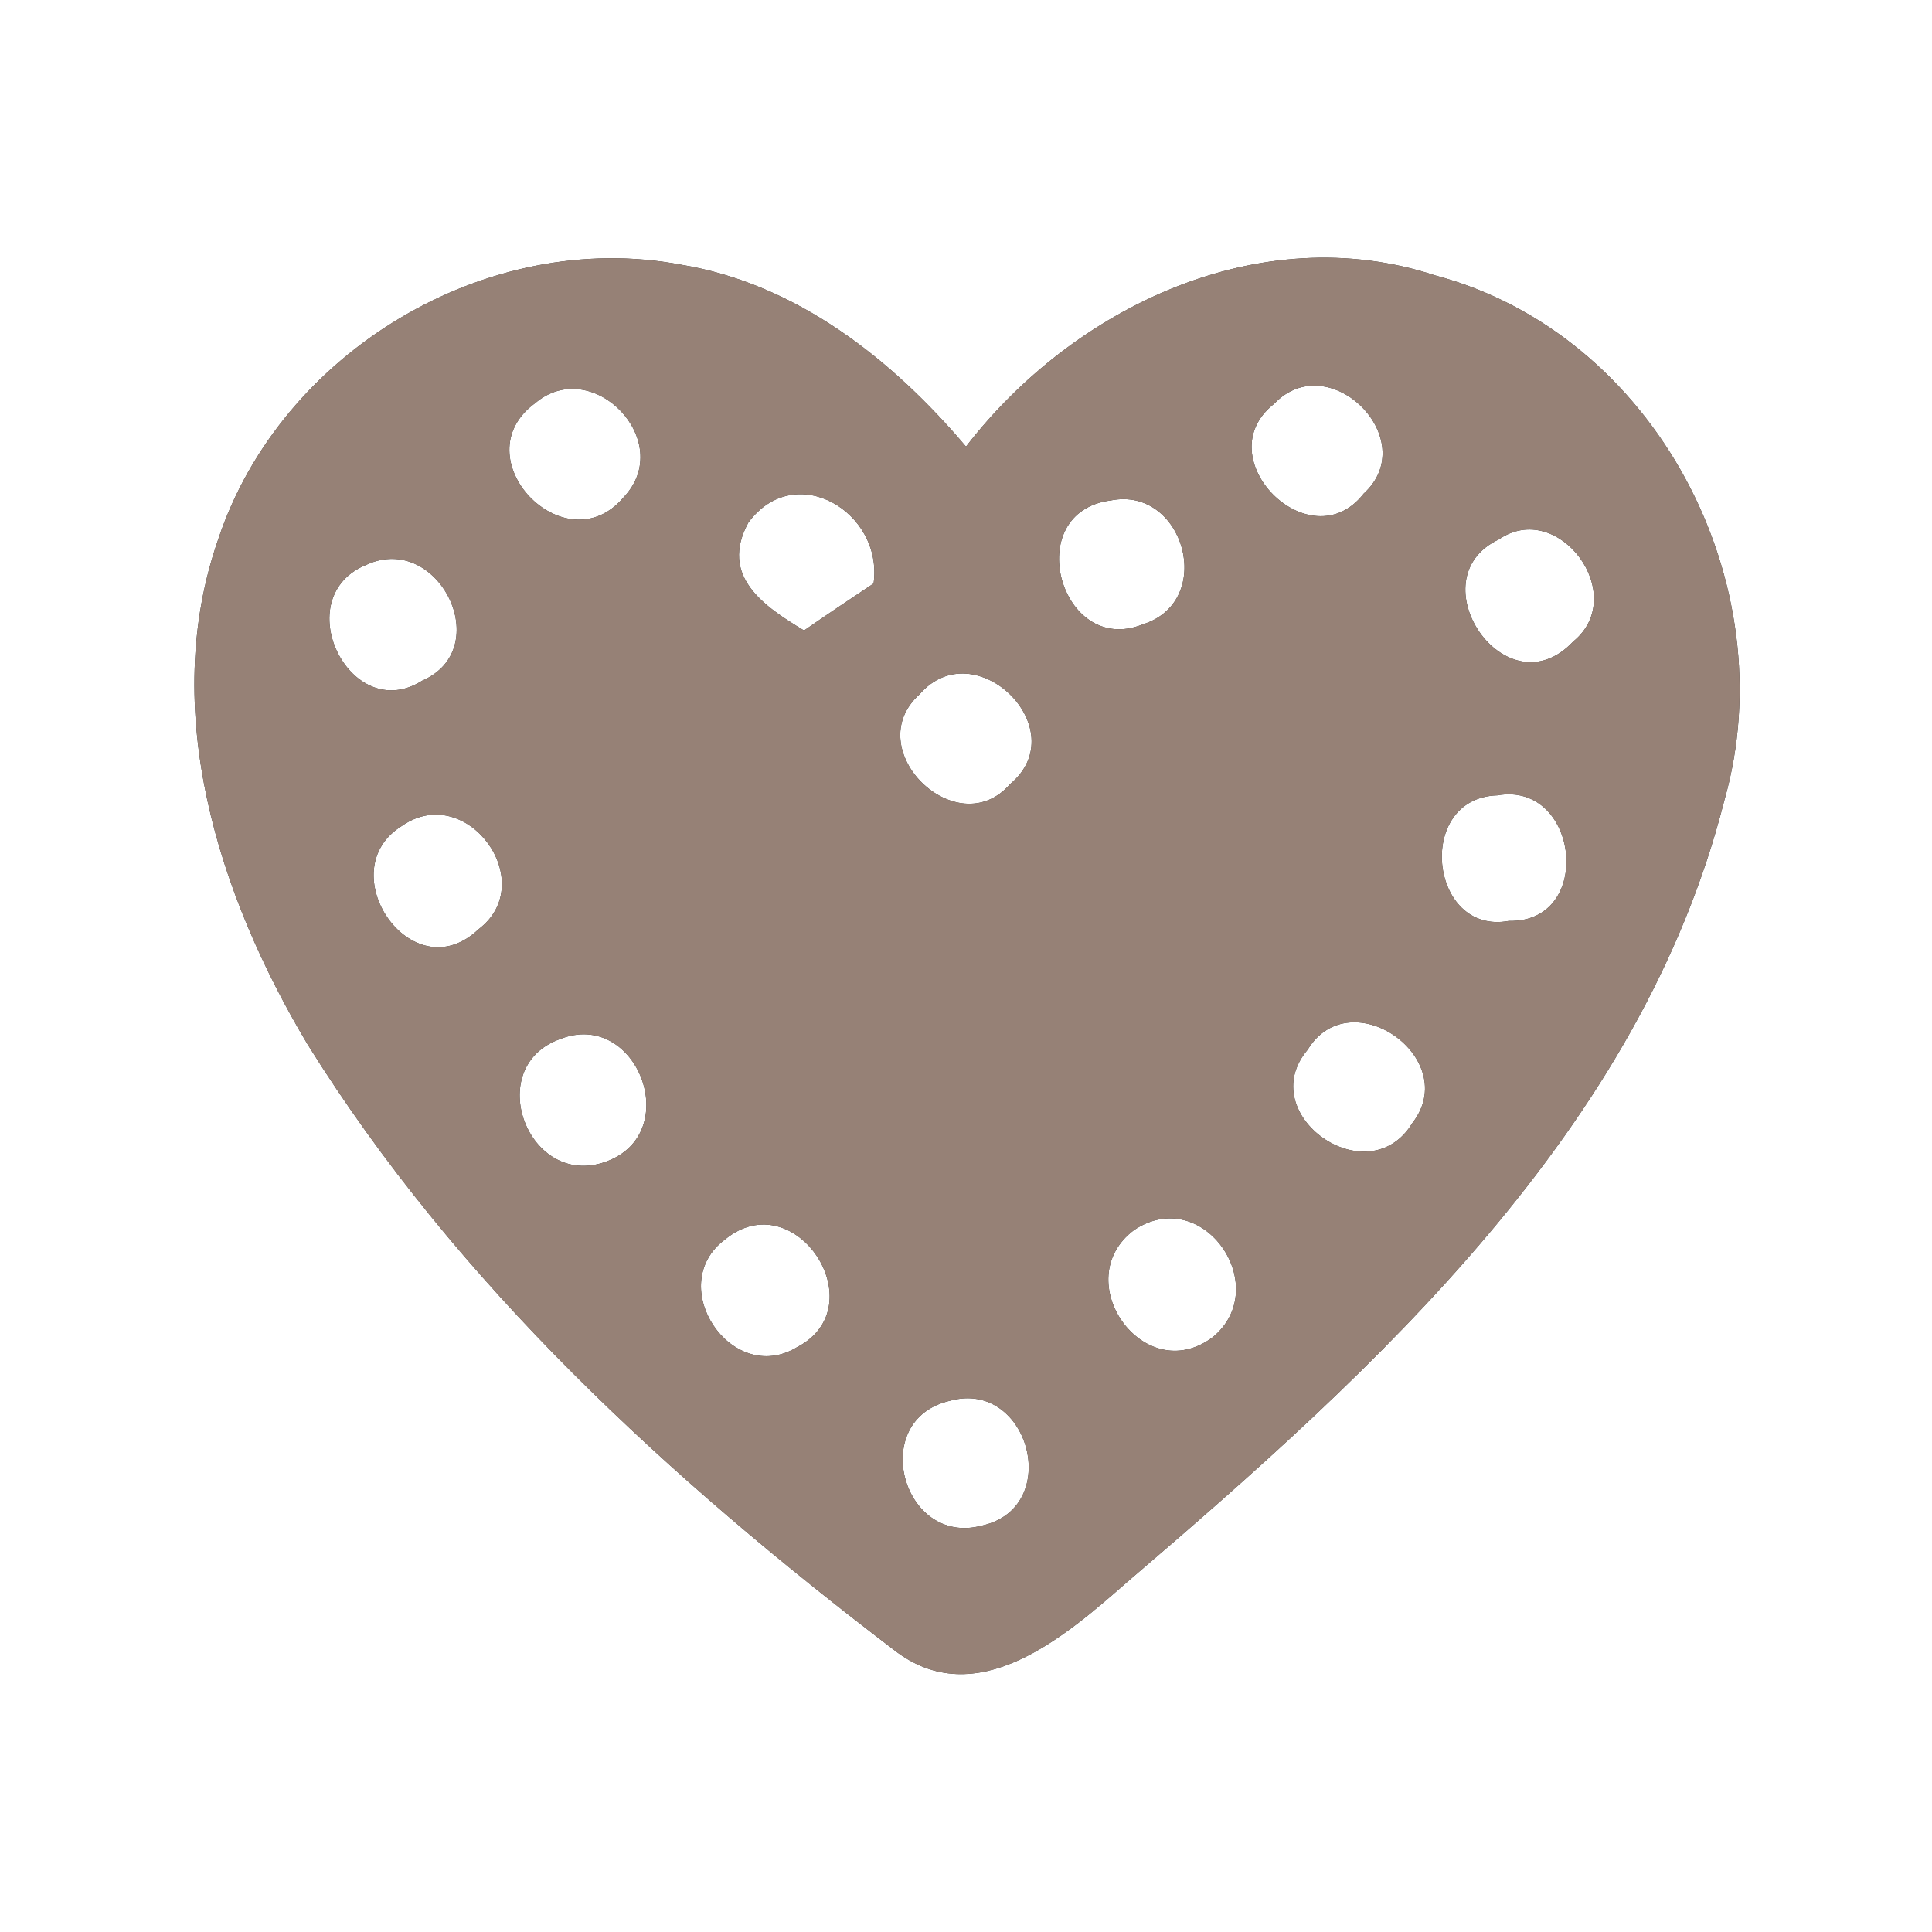 <?xml version="1.0" encoding="UTF-8" ?>
<!DOCTYPE svg PUBLIC "-//W3C//DTD SVG 1.1//EN" "http://www.w3.org/Graphics/SVG/1.1/DTD/svg11.dtd">
<svg width="60pt" height="60pt" viewBox="0 0 60 60" version="1.1" xmlns="http://www.w3.org/2000/svg">
<rect x="0" y="0" width="60" height="60" fill="#333333" stroke="none"/>
<g id="#ffffffff">
<path fill="#ffffff" opacity="1.00" d=" M 0.00 0.00 L 60.00 0.00 L 60.00 60.00 L 0.00 60.00 L 0.00 0.00 M 6.78 16.74 C 4.93 22.04 6.79 27.81 9.55 32.43 C 14.20 39.90 20.80 45.93 27.75 51.23 C 30.32 53.25 33.10 50.80 35.03 49.11 C 42.75 42.51 50.96 35.07 53.55 24.86 C 55.47 18.13 51.40 10.36 44.56 8.55 C 39.13 6.77 33.34 9.54 30.00 13.87 C 27.71 11.16 24.73 8.81 21.15 8.22 C 15.11 7.08 8.71 10.94 6.78 16.74 Z" />
<path fill="#ffffff" opacity="1.00" d=" M 16.62 12.52 C 18.40 11.01 21.01 13.71 19.37 15.44 C 17.55 17.60 14.31 14.21 16.62 12.52 Z" />
<path fill="#ffffff" opacity="1.00" d=" M 39.57 12.54 C 41.27 10.75 44.19 13.65 42.35 15.33 C 40.69 17.46 37.44 14.21 39.57 12.54 Z" />
<path fill="#ffffff" opacity="1.00" d=" M 23.24 16.23 C 24.69 14.26 27.44 15.90 27.13 18.12 C 26.41 18.60 25.69 19.08 24.97 19.58 C 23.71 18.82 22.34 17.89 23.24 16.23 Z" />
<path fill="#ffffff" opacity="1.00" d=" M 34.50 15.54 C 36.77 15.09 37.78 18.67 35.49 19.39 C 32.93 20.42 31.67 15.90 34.50 15.54 Z" />
<path fill="#ffffff" opacity="1.00" d=" M 46.55 16.75 C 48.40 15.48 50.62 18.48 48.86 19.92 C 46.76 22.15 43.96 17.97 46.55 16.75 Z" />
<path fill="#ffffff" opacity="1.00" d=" M 11.40 17.53 C 13.62 16.53 15.41 20.14 13.11 21.14 C 10.87 22.56 8.89 18.53 11.40 17.53 Z" />
<path fill="#ffffff" opacity="1.00" d=" M 28.56 21.56 C 30.28 19.58 33.41 22.65 31.37 24.35 C 29.72 26.25 26.66 23.27 28.56 21.56 Z" />
<path fill="#ffffff" opacity="1.00" d=" M 46.50 24.70 C 49.04 24.25 49.53 28.66 46.86 28.60 C 44.39 29.06 43.93 24.78 46.50 24.70 Z" />
<path fill="#ffffff" opacity="1.00" d=" M 12.48 25.65 C 14.49 24.25 16.79 27.40 14.86 28.86 C 12.78 30.83 10.23 27.04 12.48 25.65 Z" />
<path fill="#ffffff" opacity="1.00" d=" M 17.39 32.27 C 19.78 31.32 21.27 35.20 18.81 36.08 C 16.40 36.94 14.97 33.14 17.39 32.27 Z" />
<path fill="#ffffff" opacity="1.00" d=" M 40.61 32.60 C 41.94 30.42 45.42 32.88 43.86 34.88 C 42.49 37.13 38.91 34.61 40.61 32.60 Z" />
<path fill="#ffffff" opacity="1.00" d=" M 22.52 38.49 C 24.70 36.71 27.21 40.57 24.75 41.84 C 22.71 43.07 20.61 39.91 22.52 38.49 Z" />
<path fill="#ffffff" opacity="1.00" d=" M 35.22 38.20 C 37.37 36.76 39.56 39.97 37.66 41.53 C 35.51 43.13 33.15 39.75 35.22 38.20 Z" />
<path fill="#ffffff" opacity="1.00" d=" M 29.51 43.50 C 31.96 42.83 33.03 46.82 30.49 47.38 C 28.02 48.04 26.94 44.08 29.51 43.50 Z" />
</g>
<g id="#000000ff">
<path fill="#968176" opacity="1.00" d=" M 6.78 16.74 C 8.71 10.94 15.11 7.08 21.15 8.22 C 24.73 8.81 27.71 11.16 30.00 13.87 C 33.34 9.54 39.13 6.77 44.56 8.55 C 51.40 10.36 55.47 18.13 53.55 24.86 C 50.96 35.07 42.75 42.51 35.03 49.11 C 33.10 50.80 30.32 53.25 27.75 51.23 C 20.80 45.93 14.20 39.90 9.55 32.43 C 6.79 27.81 4.93 22.04 6.78 16.74 M 16.62 12.52 C 14.31 14.21 17.55 17.60 19.37 15.44 C 21.01 13.71 18.40 11.01 16.62 12.52 M 39.57 12.54 C 37.44 14.21 40.69 17.46 42.35 15.33 C 44.19 13.65 41.27 10.75 39.57 12.54 M 23.24 16.23 C 22.34 17.89 23.71 18.82 24.97 19.58 C 25.69 19.08 26.41 18.60 27.13 18.12 C 27.44 15.90 24.69 14.26 23.24 16.23 M 34.50 15.54 C 31.67 15.90 32.93 20.42 35.49 19.39 C 37.78 18.67 36.77 15.09 34.50 15.54 M 46.55 16.75 C 43.96 17.97 46.76 22.15 48.86 19.92 C 50.62 18.48 48.40 15.48 46.55 16.75 M 11.40 17.53 C 8.89 18.53 10.87 22.56 13.11 21.14 C 15.41 20.14 13.62 16.53 11.40 17.53 M 28.56 21.56 C 26.66 23.27 29.72 26.25 31.37 24.35 C 33.41 22.65 30.28 19.58 28.56 21.56 M 46.50 24.70 C 43.93 24.78 44.39 29.06 46.86 28.60 C 49.53 28.66 49.04 24.25 46.50 24.70 M 12.48 25.65 C 10.23 27.04 12.78 30.83 14.86 28.86 C 16.79 27.40 14.49 24.25 12.48 25.65 M 17.39 32.27 C 14.97 33.14 16.40 36.94 18.81 36.08 C 21.27 35.20 19.78 31.32 17.39 32.27 M 40.61 32.60 C 38.91 34.61 42.49 37.13 43.86 34.88 C 45.42 32.88 41.94 30.42 40.61 32.60 M 22.52 38.49 C 20.61 39.91 22.71 43.07 24.75 41.84 C 27.21 40.57 24.70 36.71 22.52 38.49 M 35.22 38.20 C 33.15 39.75 35.51 43.13 37.66 41.53 C 39.56 39.97 37.37 36.76 35.22 38.20 M 29.51 43.50 C 26.94 44.08 28.02 48.04 30.49 47.38 C 33.03 46.82 31.96 42.83 29.51 43.50 Z" />
</g>
</svg>

